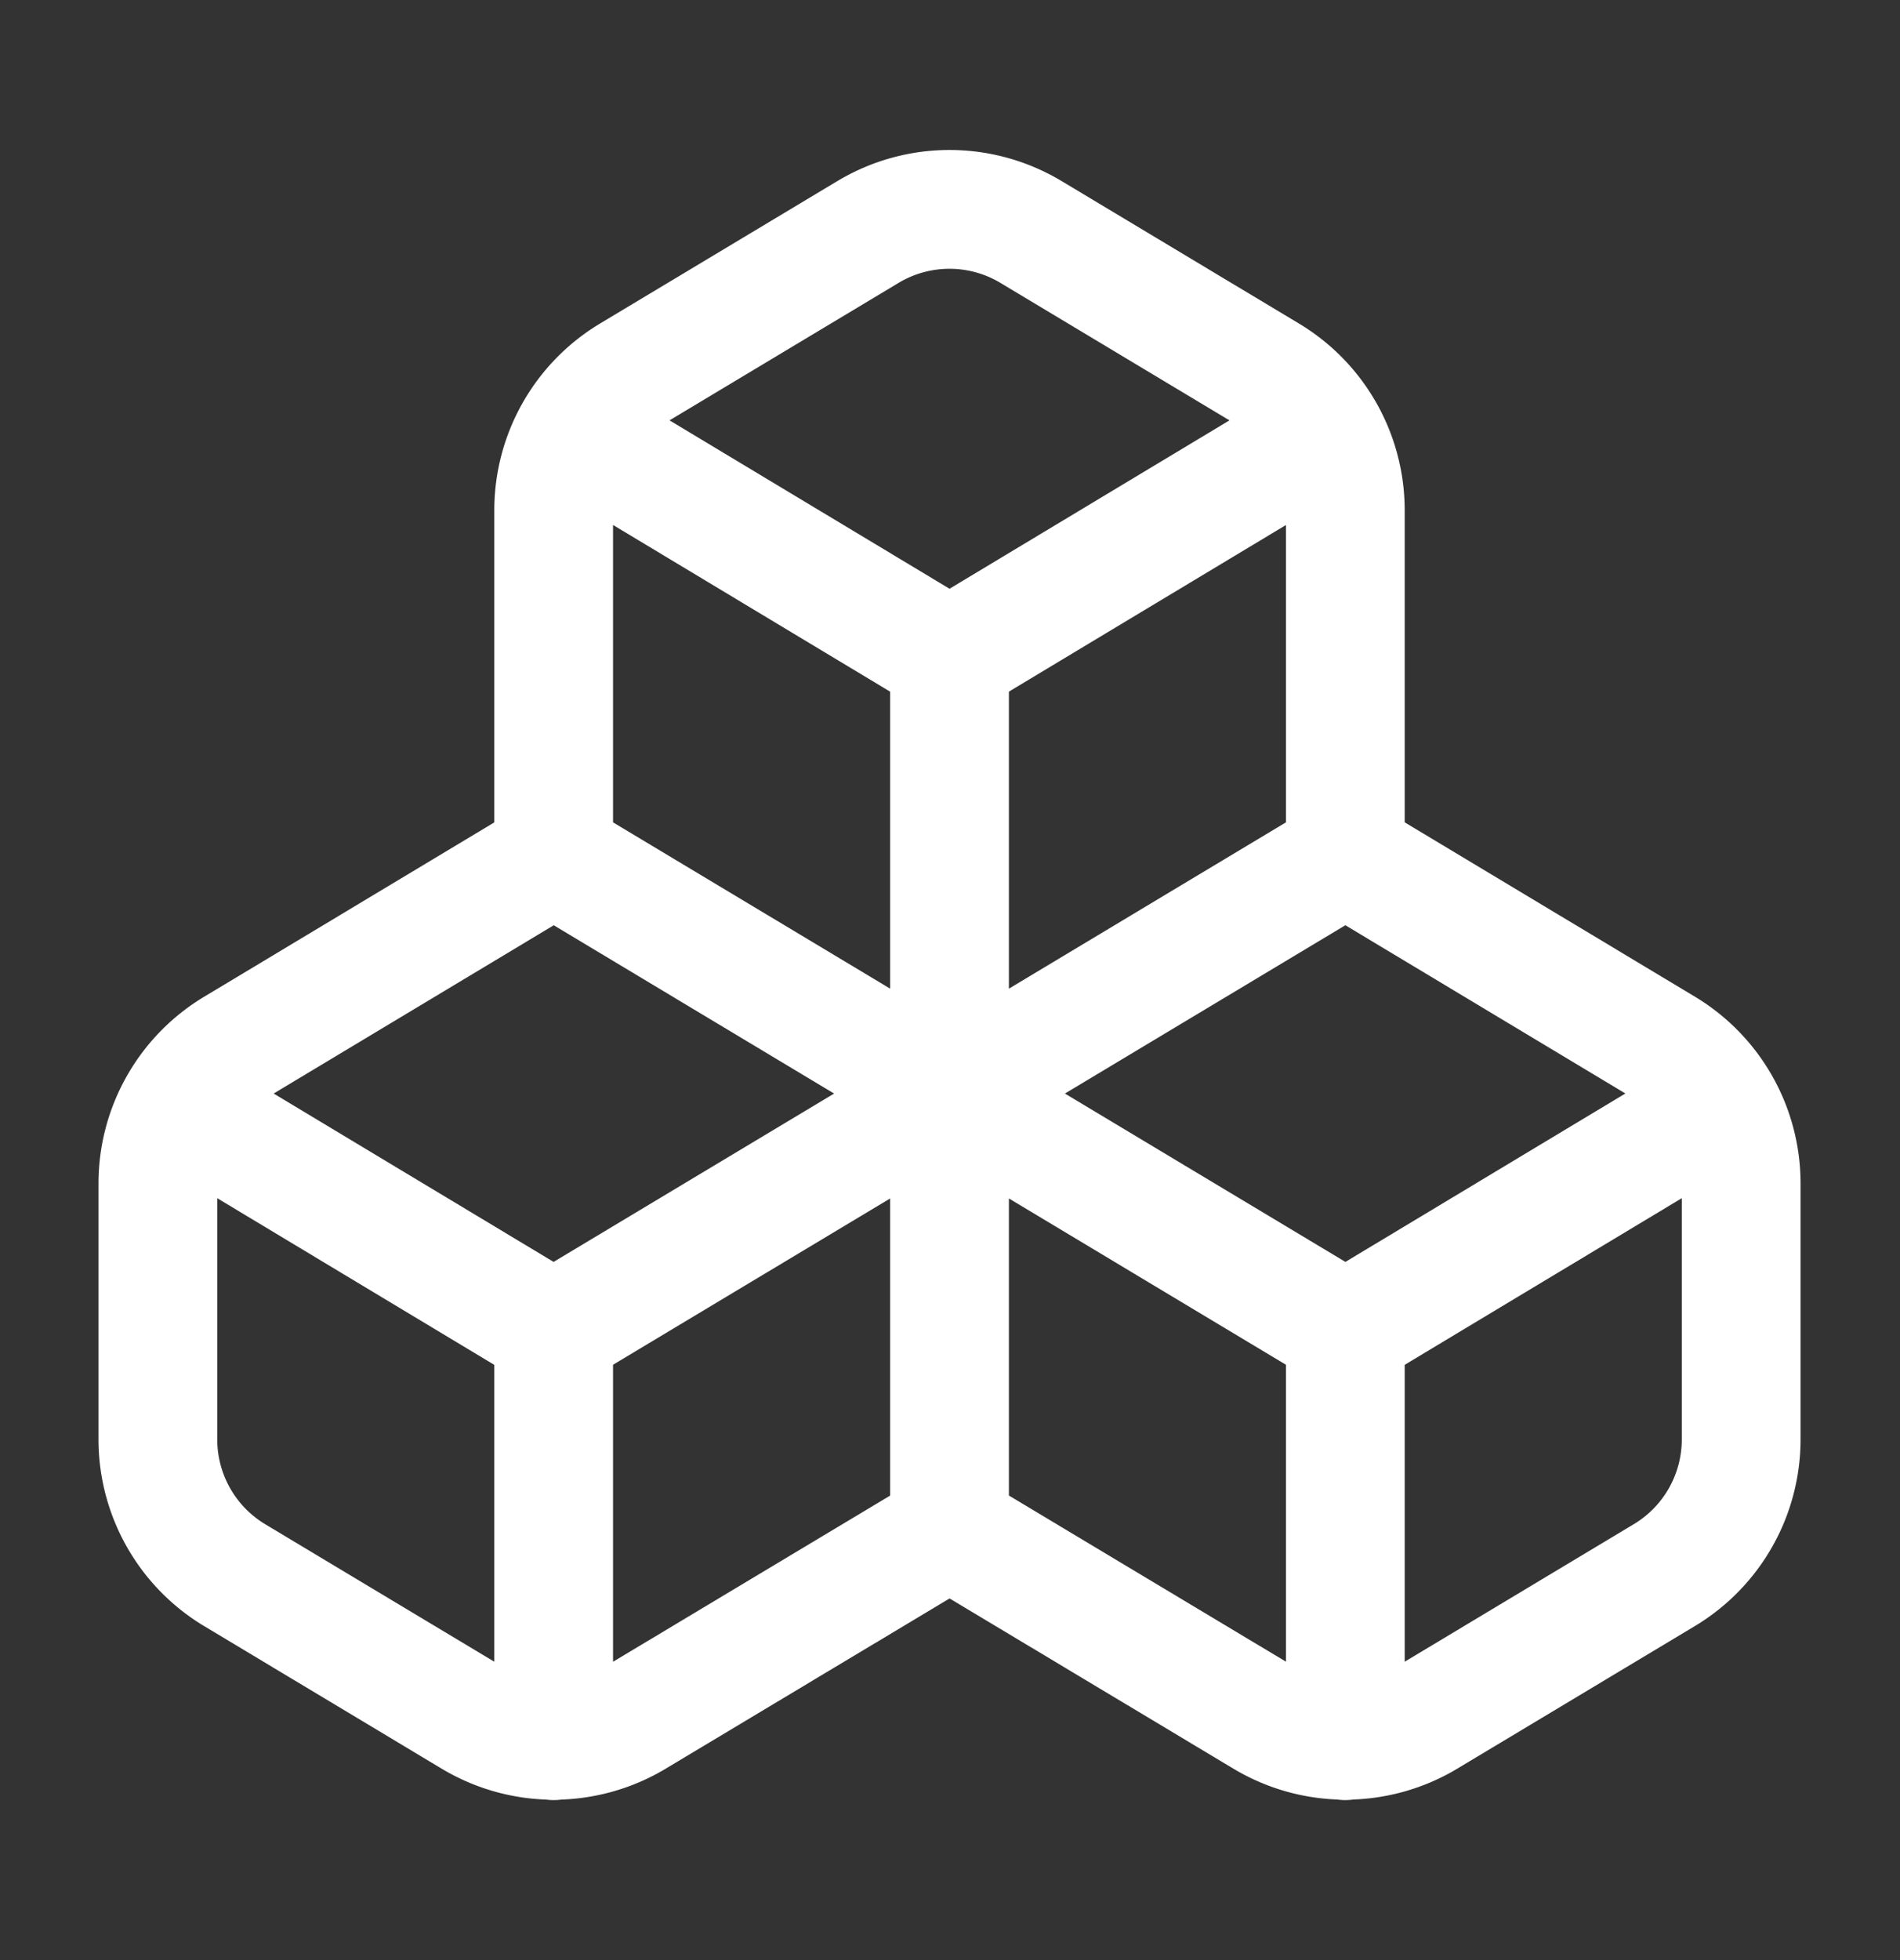 <svg xmlns="http://www.w3.org/2000/svg" width="32" height="33" fill="none">
  <rect width="100%" height="100%" fill="#333333" stroke="none"/>
  <path stroke="#fff" stroke-linecap="round" stroke-linejoin="round" stroke-width="2" d="m15.992 25.746-5.293 3.173a2.667 2.667 0 0 1-2.747 0l-4-2.4a2.666 2.666 0 0 1-1.293-2.28v-4.32a2.667 2.667 0 0 1 1.293-2.28l5.373-3.227m6.667 11.333v-7.333m0 7.333 5.293 3.173a2.666 2.666 0 0 0 2.747 0l4-2.4a2.666 2.666 0 0 0 1.293-2.28v-4.32a2.667 2.667 0 0 0-1.293-2.28l-5.373-3.227m-6.667 4-6.667-4m6.667 4-6.667 4m6.667-4 6.667-4m-6.667 4 6.667 4m-6.667-4v-7.333m-6.667 3.333V8.586a2.667 2.667 0 0 1 1.293-2.28l4-2.4a2.667 2.667 0 0 1 2.747 0l4 2.4a2.667 2.667 0 0 1 1.293 2.28v5.827m-13.333 8-6.32-3.8m6.32 3.8v6.893m13.333-6.893 6.32-3.8m-6.32 3.8v6.893M15.992 11.079l-6.32-3.8m6.32 3.8 6.32-3.8"/>
</svg>
